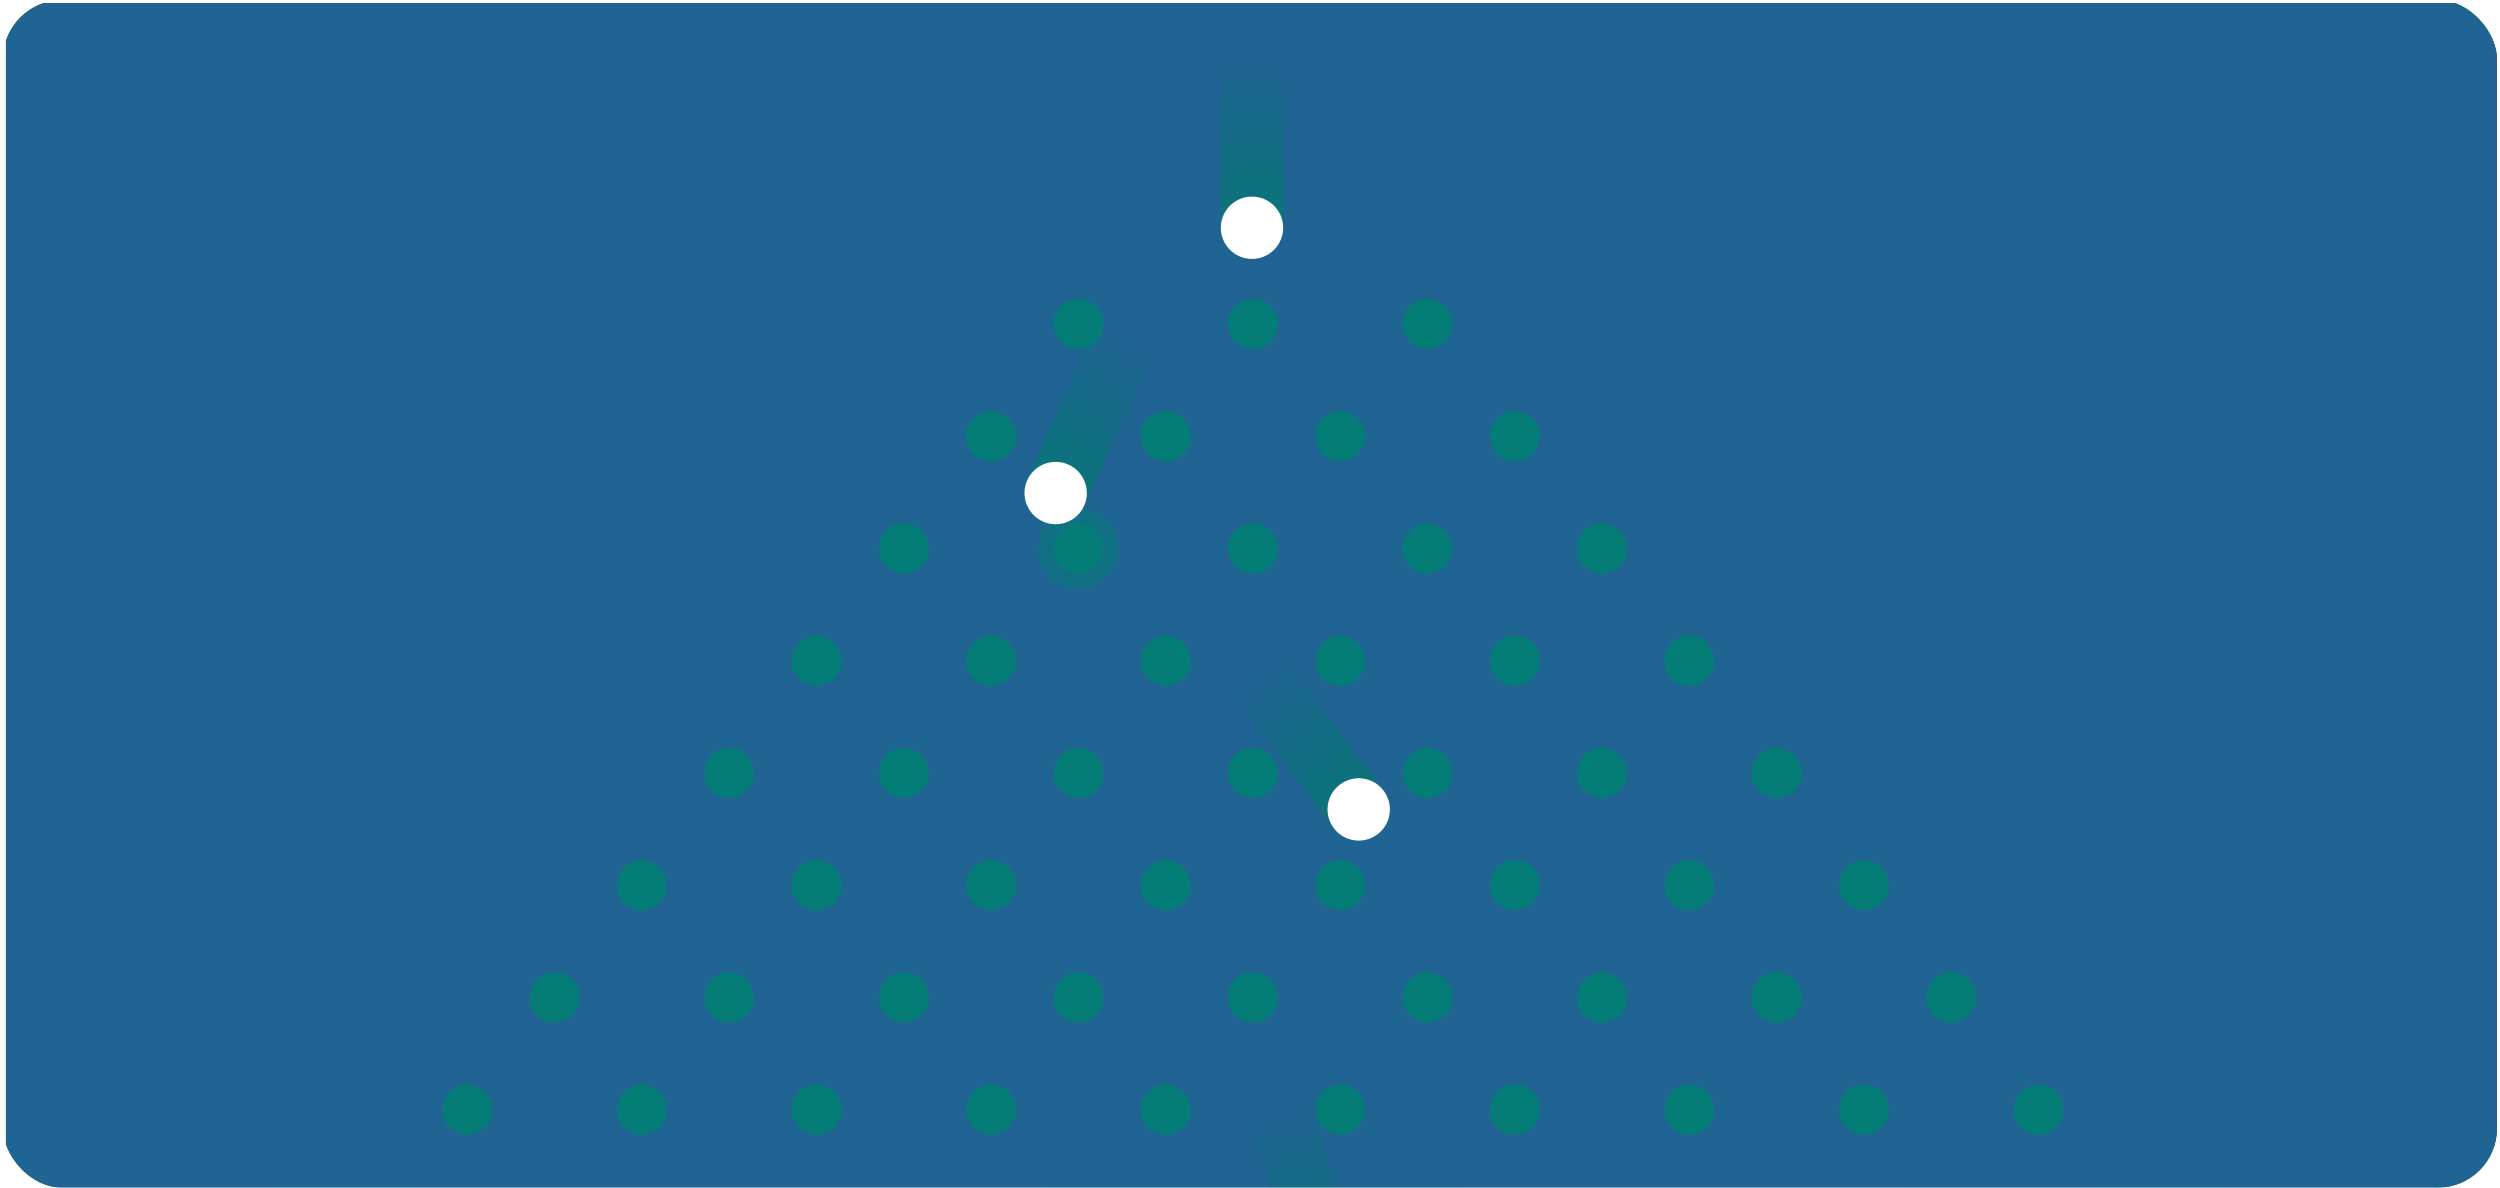<svg width="421" height="200" viewBox="0 0 421 200" fill="none" xmlns="http://www.w3.org/2000/svg">
<g filter="url(#filter0_b_1_758)">
<g clip-path="url(#clip0_1_758)">
<rect x="0.5" width="420" height="200" rx="10" fill="white" fill-opacity="0.05"/>
<rect width="420" height="262.5" transform="matrix(1 0 0 -1 1 263)" fill="white"/>
<rect width="420" height="262.5" transform="matrix(1 0 0 -1 1 263)" fill="url(#paint0_radial_1_758)"/>
<rect width="420" height="262.5" transform="matrix(1 0 0 -1 1 263)" fill="#1F6493" style="mix-blend-mode:multiply"/>
<circle cx="181.6" cy="54.561" r="4.2" fill="#057D77"/>
<circle cx="211" cy="54.561" r="4.2" fill="#057D77"/>
<circle cx="240.4" cy="54.561" r="4.2" fill="#057D77"/>
<circle cx="166.9" cy="73.461" r="4.2" fill="#057D77"/>
<circle cx="196.3" cy="73.461" r="4.2" fill="#057D77"/>
<circle cx="225.7" cy="73.461" r="4.2" fill="#057D77"/>
<circle cx="255.1" cy="73.461" r="4.2" fill="#057D77"/>
<circle cx="152.2" cy="92.361" r="4.2" fill="#057D77"/>
<circle cx="181.6" cy="92.361" r="4.2" fill="#057D77"/>
<circle cx="181.6" cy="92.361" r="5.513" stroke="#057D77" stroke-opacity="0.5" stroke-width="2.625"/>
<circle cx="211" cy="92.361" r="4.2" fill="#057D77"/>
<circle cx="240.4" cy="92.361" r="4.2" fill="#057D77"/>
<circle cx="269.8" cy="92.361" r="4.2" fill="#057D77"/>
<circle cx="137.5" cy="111.261" r="4.2" fill="#057D77"/>
<circle cx="166.9" cy="111.261" r="4.2" fill="#057D77"/>
<circle cx="196.3" cy="111.261" r="4.2" fill="#057D77"/>
<circle cx="225.7" cy="111.261" r="4.2" fill="#057D77"/>
<circle cx="255.1" cy="111.261" r="4.2" fill="#057D77"/>
<circle cx="284.5" cy="111.261" r="4.2" fill="#057D77"/>
<circle cx="122.8" cy="130.161" r="4.2" fill="#057D77"/>
<circle cx="152.2" cy="130.161" r="4.2" fill="#057D77"/>
<circle cx="181.6" cy="130.161" r="4.2" fill="#057D77"/>
<circle cx="211" cy="130.161" r="4.2" fill="#057D77"/>
<circle cx="240.4" cy="130.161" r="4.2" fill="#057D77"/>
<circle cx="269.8" cy="130.161" r="4.2" fill="#057D77"/>
<circle cx="299.2" cy="130.161" r="4.2" fill="#057D77"/>
<circle cx="108.1" cy="149.061" r="4.2" fill="#057D77"/>
<circle cx="137.5" cy="149.061" r="4.2" fill="#057D77"/>
<circle cx="166.9" cy="149.061" r="4.2" fill="#057D77"/>
<circle cx="196.3" cy="149.061" r="4.2" fill="#057D77"/>
<circle cx="225.7" cy="149.061" r="4.2" fill="#057D77"/>
<circle cx="255.1" cy="149.061" r="4.2" fill="#057D77"/>
<circle cx="284.5" cy="149.061" r="4.2" fill="#057D77"/>
<circle cx="313.9" cy="149.061" r="4.2" fill="#057D77"/>
<circle cx="93.4" cy="167.961" r="4.2" fill="#057D77"/>
<circle cx="122.8" cy="167.961" r="4.2" fill="#057D77"/>
<circle cx="152.2" cy="167.961" r="4.2" fill="#057D77"/>
<circle cx="181.6" cy="167.961" r="4.2" fill="#057D77"/>
<circle cx="211" cy="167.961" r="4.2" fill="#057D77"/>
<circle cx="240.4" cy="167.961" r="4.2" fill="#057D77"/>
<circle cx="269.8" cy="167.961" r="4.2" fill="#057D77"/>
<circle cx="299.2" cy="167.961" r="4.2" fill="#057D77"/>
<circle cx="328.6" cy="167.961" r="4.2" fill="#057D77"/>
<circle cx="78.7" cy="186.861" r="4.2" fill="#057D77"/>
<circle cx="108.1" cy="186.861" r="4.2" fill="#057D77"/>
<circle cx="137.5" cy="186.861" r="4.2" fill="#057D77"/>
<circle cx="166.9" cy="186.861" r="4.2" fill="#057D77"/>
<circle cx="196.3" cy="186.861" r="4.2" fill="#057D77"/>
<circle cx="225.7" cy="186.861" r="4.2" fill="#057D77"/>
<circle cx="255.1" cy="186.861" r="4.2" fill="#057D77"/>
<circle cx="284.5" cy="186.861" r="4.2" fill="#057D77"/>
<circle cx="313.9" cy="186.861" r="4.2" fill="#057D77"/>
<circle cx="343.3" cy="186.861" r="4.2" fill="#057D77"/>
<path d="M210.535 189.434L220.5 186.127L229.431 213.04C230.344 215.792 228.854 218.763 226.102 219.676C223.35 220.589 220.379 219.099 219.466 216.347L210.535 189.434Z" fill="url(#paint1_linear_1_758)"/>
<path d="M207.561 116.809L215.95 110.495L233.002 133.152C234.745 135.469 234.281 138.76 231.964 140.504C229.647 142.248 226.356 141.783 224.612 139.466L207.561 116.809Z" fill="url(#paint2_linear_1_758)"/>
<g filter="url(#filter1_d_1_758)">
<circle cx="228.807" cy="136.309" r="5.25" transform="rotate(-36.965 228.807 136.309)" fill="white"/>
</g>
<path d="M205.585 10L216.085 10V38.356C216.085 41.256 213.734 43.606 210.835 43.606C207.935 43.606 205.585 41.256 205.585 38.356V10Z" fill="url(#paint3_linear_1_758)"/>
<g filter="url(#filter2_d_1_758)">
<circle cx="210.835" cy="38.356" r="5.25" fill="white"/>
</g>
<path d="M184.54 54.994L194.128 59.274L182.569 85.168C181.387 87.816 178.283 89.004 175.635 87.822C172.988 86.64 171.799 83.536 172.981 80.888L184.54 54.994Z" fill="url(#paint4_linear_1_758)"/>
<g filter="url(#filter3_d_1_758)">
<circle cx="177.775" cy="83.028" r="5.25" transform="rotate(24.056 177.775 83.028)" fill="white"/>
</g>
</g>
</g>
<defs>
<filter id="filter0_b_1_758" x="-89.5" y="-90" width="600" height="380" filterUnits="userSpaceOnUse" color-interpolation-filters="sRGB">
<feFlood flood-opacity="0" result="BackgroundImageFix"/>
<feGaussianBlur in="BackgroundImageFix" stdDeviation="45"/>
<feComposite in2="SourceAlpha" operator="in" result="effect1_backgroundBlur_1_758"/>
<feBlend mode="normal" in="SourceGraphic" in2="effect1_backgroundBlur_1_758" result="shape"/>
</filter>
<filter id="filter1_d_1_758" x="216.207" y="123.709" width="25.201" height="25.201" filterUnits="userSpaceOnUse" color-interpolation-filters="sRGB">
<feFlood flood-opacity="0" result="BackgroundImageFix"/>
<feColorMatrix in="SourceAlpha" type="matrix" values="0 0 0 0 0 0 0 0 0 0 0 0 0 0 0 0 0 0 127 0" result="hardAlpha"/>
<feOffset/>
<feGaussianBlur stdDeviation="3.675"/>
<feComposite in2="hardAlpha" operator="out"/>
<feColorMatrix type="matrix" values="0 0 0 0 1 0 0 0 0 1 0 0 0 0 1 0 0 0 1 0"/>
<feBlend mode="overlay" in2="BackgroundImageFix" result="effect1_dropShadow_1_758"/>
<feBlend mode="normal" in="SourceGraphic" in2="effect1_dropShadow_1_758" result="shape"/>
</filter>
<filter id="filter2_d_1_758" x="198.235" y="25.756" width="25.2" height="25.2" filterUnits="userSpaceOnUse" color-interpolation-filters="sRGB">
<feFlood flood-opacity="0" result="BackgroundImageFix"/>
<feColorMatrix in="SourceAlpha" type="matrix" values="0 0 0 0 0 0 0 0 0 0 0 0 0 0 0 0 0 0 127 0" result="hardAlpha"/>
<feOffset/>
<feGaussianBlur stdDeviation="3.675"/>
<feComposite in2="hardAlpha" operator="out"/>
<feColorMatrix type="matrix" values="0 0 0 0 1 0 0 0 0 1 0 0 0 0 1 0 0 0 1 0"/>
<feBlend mode="overlay" in2="BackgroundImageFix" result="effect1_dropShadow_1_758"/>
<feBlend mode="normal" in="SourceGraphic" in2="effect1_dropShadow_1_758" result="shape"/>
</filter>
<filter id="filter3_d_1_758" x="165.174" y="70.427" width="25.203" height="25.203" filterUnits="userSpaceOnUse" color-interpolation-filters="sRGB">
<feFlood flood-opacity="0" result="BackgroundImageFix"/>
<feColorMatrix in="SourceAlpha" type="matrix" values="0 0 0 0 0 0 0 0 0 0 0 0 0 0 0 0 0 0 127 0" result="hardAlpha"/>
<feOffset/>
<feGaussianBlur stdDeviation="3.675"/>
<feComposite in2="hardAlpha" operator="out"/>
<feColorMatrix type="matrix" values="0 0 0 0 1 0 0 0 0 1 0 0 0 0 1 0 0 0 1 0"/>
<feBlend mode="overlay" in2="BackgroundImageFix" result="effect1_dropShadow_1_758"/>
<feBlend mode="normal" in="SourceGraphic" in2="effect1_dropShadow_1_758" result="shape"/>
</filter>
<radialGradient id="paint0_radial_1_758" cx="0" cy="0" r="1" gradientUnits="userSpaceOnUse" gradientTransform="translate(210) rotate(90) scale(262.5 326.353)">
<stop stop-color="#14C57A"/>
<stop offset="1" stop-color="#097750"/>
</radialGradient>
<linearGradient id="paint1_linear_1_758" x1="215.518" y1="187.78" x2="226.102" y2="219.676" gradientUnits="userSpaceOnUse">
<stop stop-color="#047872" stop-opacity="0"/>
<stop offset="1" stop-color="#047872"/>
</linearGradient>
<linearGradient id="paint2_linear_1_758" x1="211.756" y1="113.652" x2="231.964" y2="140.504" gradientUnits="userSpaceOnUse">
<stop stop-color="#047872" stop-opacity="0"/>
<stop offset="1" stop-color="#047872"/>
</linearGradient>
<linearGradient id="paint3_linear_1_758" x1="210.835" y1="10" x2="210.835" y2="43.606" gradientUnits="userSpaceOnUse">
<stop stop-color="#047872" stop-opacity="0"/>
<stop offset="1" stop-color="#047872"/>
</linearGradient>
<linearGradient id="paint4_linear_1_758" x1="189.334" y1="57.134" x2="175.635" y2="87.822" gradientUnits="userSpaceOnUse">
<stop stop-color="#047872" stop-opacity="0"/>
<stop offset="1" stop-color="#047872"/>
</linearGradient>
<clipPath id="clip0_1_758">
<rect x="0.5" width="420" height="200" rx="10" fill="white"/>
</clipPath>
</defs>
</svg>
